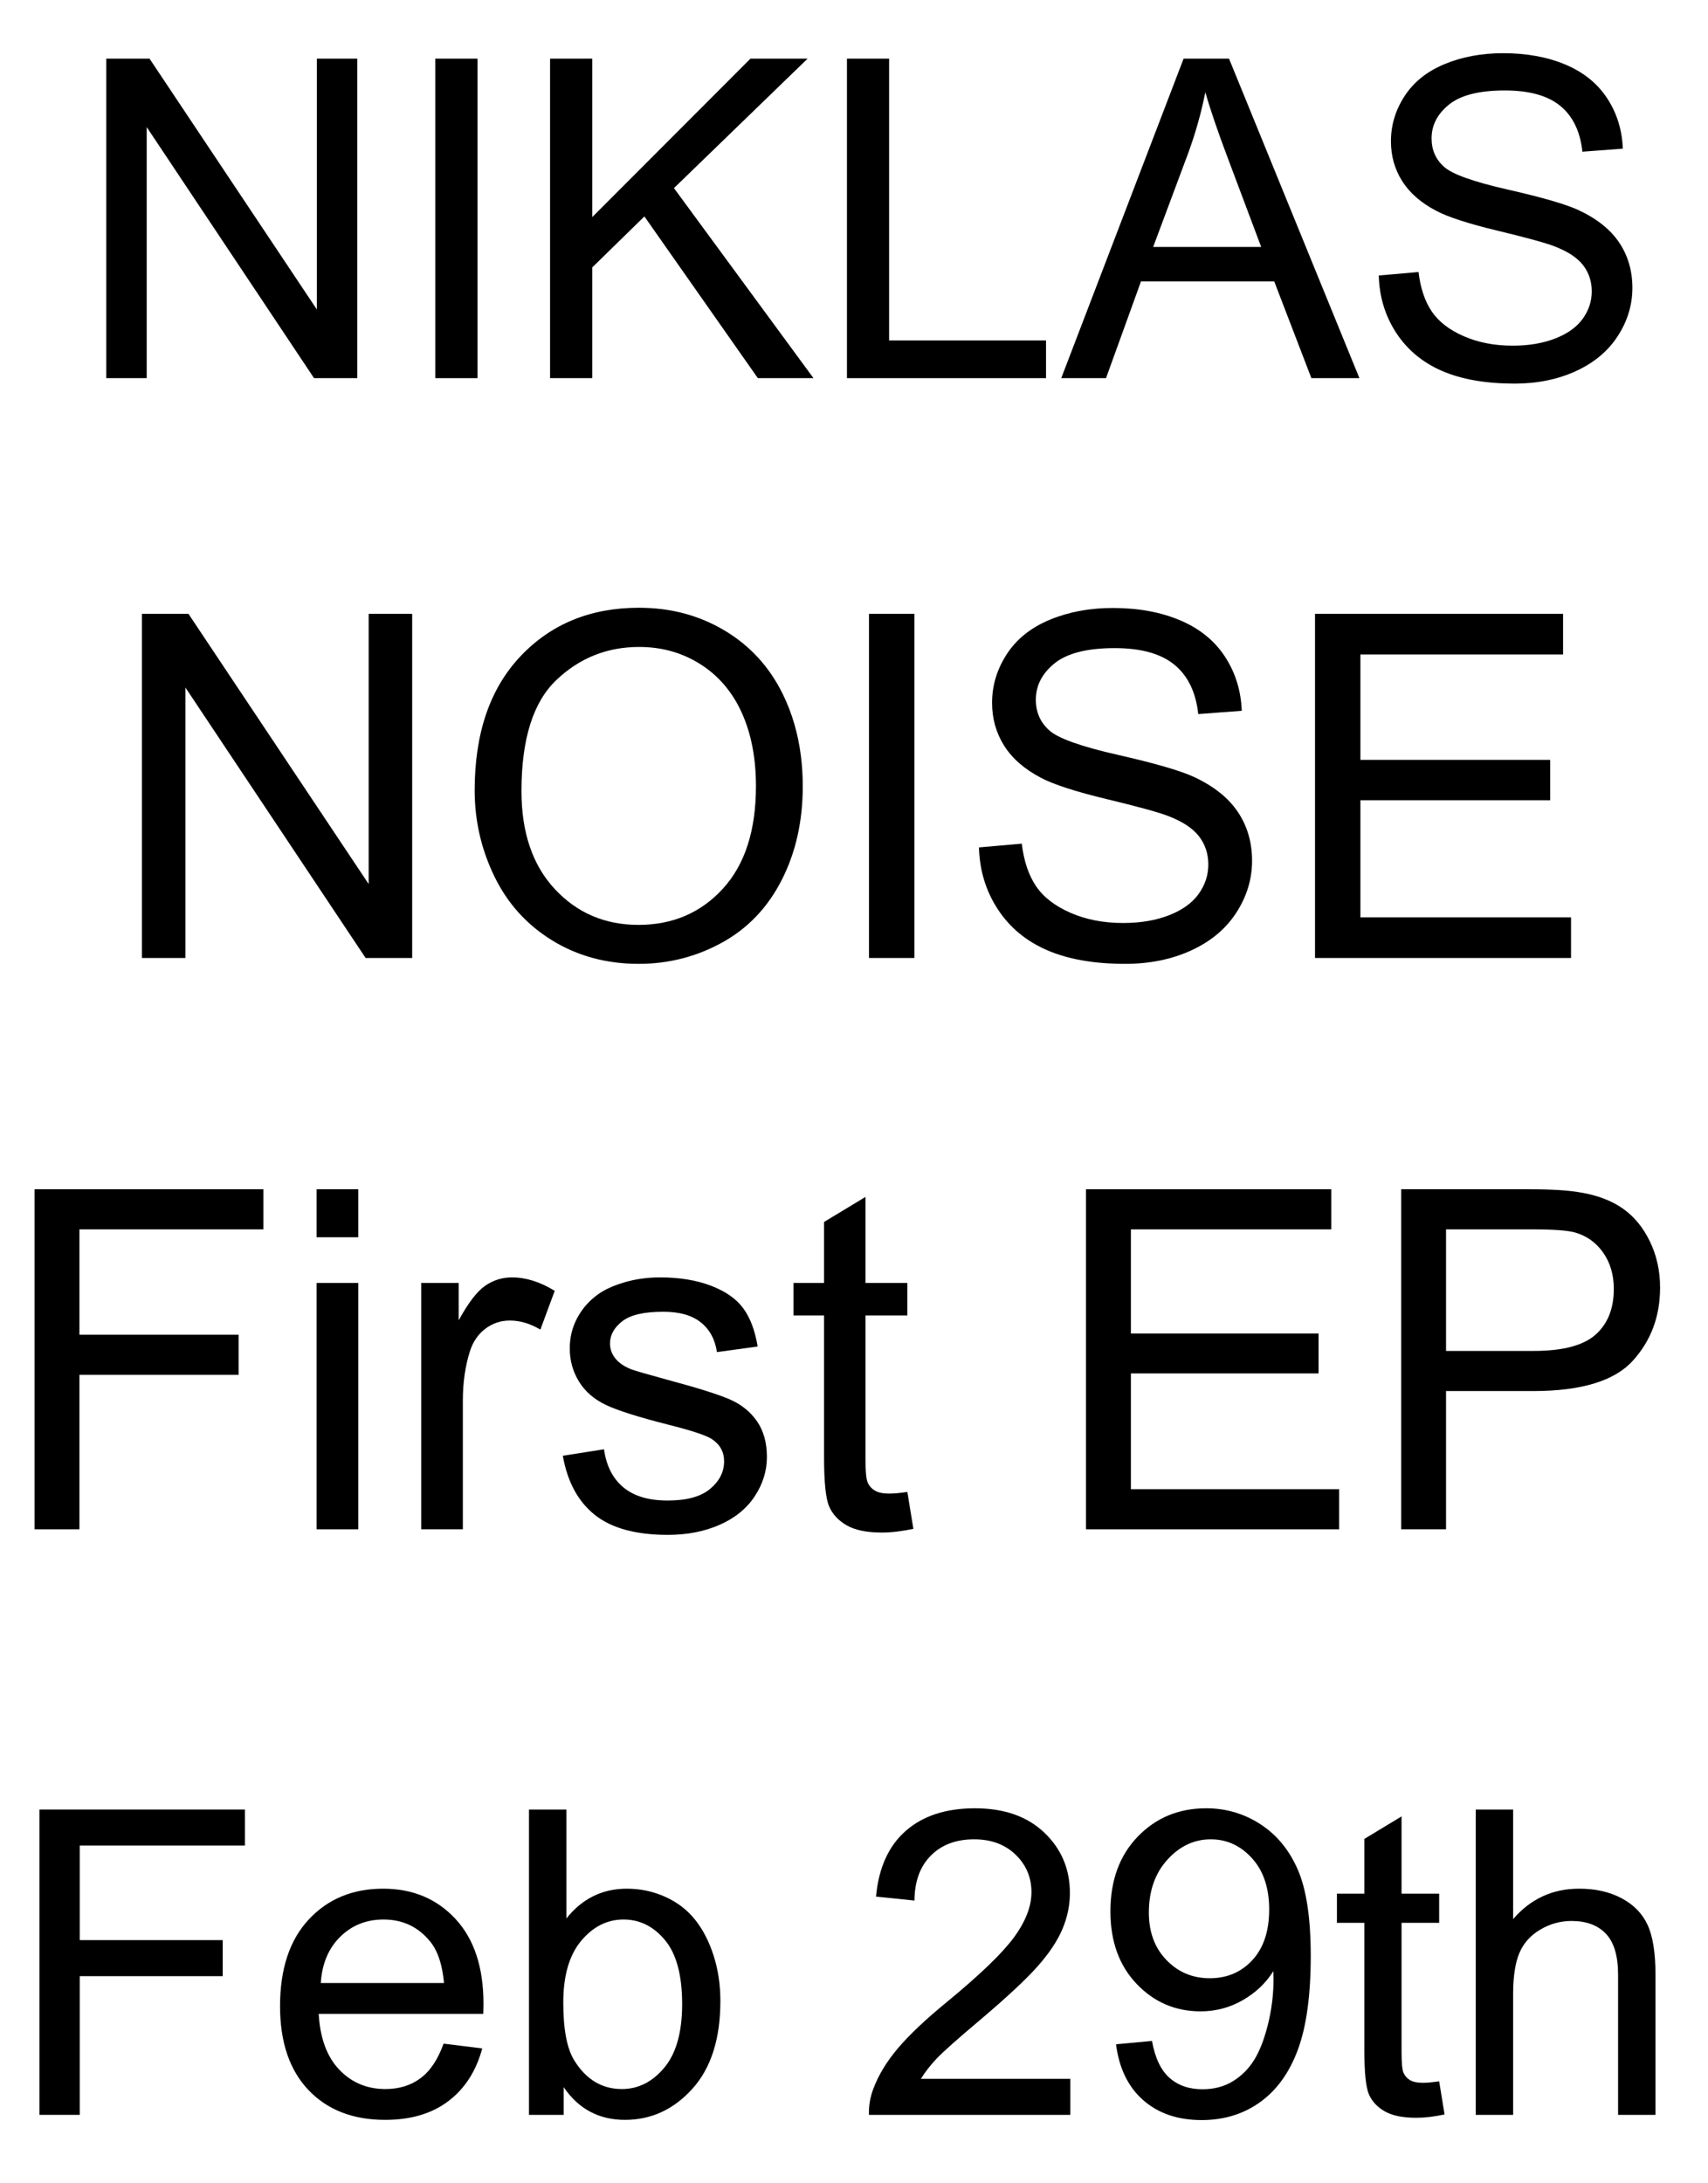 <?xml version="1.0" encoding="UTF-8" standalone="no"?>
<!DOCTYPE svg PUBLIC "-//W3C//DTD SVG 1.1//EN" "http://www.w3.org/Graphics/SVG/1.1/DTD/svg11.dtd">
<svg width="100%" height="100%" viewBox="0 0 353 451" version="1.1" xmlns="http://www.w3.org/2000/svg" xmlns:xlink="http://www.w3.org/1999/xlink" xml:space="preserve" xmlns:serif="http://www.serif.com/" style="fill-rule:evenodd;clip-rule:evenodd;stroke-linejoin:round;stroke-miterlimit:2;">
    <g id="Date" transform="matrix(0.547,0,0,0.188,0,360.661)">
        <rect x="0" y="0" width="640" height="480" style="fill:none;"/>
        <g transform="matrix(0.872,0,0,2.542,-26.037,-610.047)">
            <path d="M46.937,399.555L46.937,267.558L135.986,267.558L135.986,283.135L64.405,283.135L64.405,324.013L126.352,324.013L126.352,339.59L64.405,339.59L64.405,399.555L46.937,399.555Z" style="fill-rule:nonzero;"/>
        </g>
        <g transform="matrix(0.872,0,0,2.542,-26.037,-610.047)">
            <path d="M222.063,368.762L238.81,370.833C236.169,380.617 231.277,388.211 224.134,393.613C216.991,399.015 207.867,401.716 196.762,401.716C182.776,401.716 171.686,397.41 163.493,388.796C155.299,380.182 151.202,368.102 151.202,352.555C151.202,336.468 155.344,323.983 163.628,315.099C171.911,306.215 182.656,301.773 195.862,301.773C208.647,301.773 219.092,306.125 227.195,314.829C235.299,323.533 239.35,335.778 239.35,351.565C239.35,352.525 239.32,353.966 239.26,355.887L167.95,355.887C168.55,366.391 171.521,374.435 176.863,380.017C182.206,385.599 188.869,388.391 196.852,388.391C202.795,388.391 207.867,386.83 212.069,383.709C216.27,380.587 219.602,375.605 222.063,368.762ZM168.85,342.561L222.243,342.561C221.523,334.517 219.482,328.485 216.12,324.463C210.958,318.22 204.265,315.099 196.042,315.099C188.598,315.099 182.341,317.59 177.269,322.572C172.196,327.554 169.39,334.217 168.85,342.561Z" style="fill-rule:nonzero;"/>
        </g>
        <g transform="matrix(0.872,0,0,2.542,-26.037,-610.047)">
            <path d="M274.105,399.555L259.069,399.555L259.069,267.558L275.276,267.558L275.276,314.649C282.119,306.065 290.853,301.773 301.477,301.773C307.36,301.773 312.927,302.959 318.179,305.33C323.432,307.701 327.754,311.032 331.145,315.324C334.536,319.616 337.193,324.793 339.113,330.856C341.034,336.918 341.995,343.401 341.995,350.304C341.995,366.691 337.943,379.357 329.839,388.301C321.736,397.244 312.012,401.716 300.667,401.716C289.382,401.716 280.528,397.004 274.105,387.58L274.105,399.555ZM273.925,351.025C273.925,362.489 275.486,370.773 278.607,375.875C283.71,384.219 290.613,388.391 299.316,388.391C306.399,388.391 312.522,385.314 317.684,379.162C322.846,373.009 325.428,363.84 325.428,351.655C325.428,339.169 322.951,329.955 317.999,324.013C313.047,318.07 307.06,315.099 300.037,315.099C292.954,315.099 286.831,318.175 281.669,324.328C276.506,330.481 273.925,339.379 273.925,351.025Z" style="fill-rule:nonzero;"/>
        </g>
        <g transform="matrix(0.872,0,0,2.542,-26.037,-610.047)">
            <path d="M493.62,383.979L493.62,399.555L406.372,399.555C406.252,395.654 406.883,391.902 408.263,388.301C410.484,382.358 414.041,376.506 418.933,370.743C423.825,364.981 430.893,358.318 440.137,350.754C454.483,338.989 464.177,329.67 469.22,322.797C474.262,315.924 476.783,309.427 476.783,303.304C476.783,296.881 474.487,291.464 469.895,287.052C465.303,282.64 459.315,280.434 451.932,280.434C444.129,280.434 437.886,282.775 433.204,287.457C428.522,292.139 426.151,298.622 426.091,306.905L409.434,305.195C410.574,292.769 414.866,283.3 422.309,276.787C429.753,270.275 439.747,267.018 452.292,267.018C464.958,267.018 474.982,270.53 482.365,277.553C489.748,284.576 493.44,293.28 493.44,303.664C493.44,308.946 492.36,314.139 490.199,319.241C488.038,324.343 484.451,329.715 479.439,335.358C474.427,341 466.098,348.744 454.453,358.588C444.729,366.751 438.486,372.289 435.725,375.2C432.964,378.111 430.683,381.037 428.882,383.979L493.62,383.979Z" style="fill-rule:nonzero;"/>
        </g>
        <g transform="matrix(0.872,0,0,2.542,-26.037,-610.047)">
            <path d="M513.429,369.032L529.005,367.592C530.326,374.915 532.847,380.227 536.569,383.529C540.29,386.83 545.062,388.481 550.885,388.481C555.867,388.481 560.234,387.34 563.986,385.059C567.737,382.778 570.813,379.732 573.214,375.92C575.616,372.109 577.626,366.961 579.247,360.479C580.868,353.996 581.678,347.393 581.678,340.67C581.678,339.95 581.648,338.869 581.588,337.429C578.347,342.591 573.92,346.778 568.307,349.989C562.695,353.2 556.617,354.806 550.075,354.806C539.15,354.806 529.906,350.844 522.343,342.921C514.779,334.998 510.998,324.553 510.998,311.587C510.998,298.202 514.944,287.427 522.838,279.264C530.731,271.1 540.62,267.018 552.506,267.018C561.089,267.018 568.938,269.329 576.051,273.951C583.164,278.573 588.566,285.161 592.258,293.715C595.949,302.268 597.795,314.649 597.795,330.856C597.795,347.723 595.964,361.154 592.303,371.148C588.641,381.143 583.194,388.751 575.961,393.973C568.728,399.195 560.249,401.806 550.525,401.806C540.2,401.806 531.767,398.94 525.224,393.208C518.681,387.475 514.749,379.417 513.429,369.032ZM579.787,310.777C579.787,301.473 577.311,294.09 572.359,288.628C567.407,283.165 561.449,280.434 554.486,280.434C547.283,280.434 541.011,283.375 535.668,289.258C530.326,295.14 527.655,302.764 527.655,312.128C527.655,320.531 530.191,327.359 535.263,332.612C540.335,337.864 546.593,340.49 554.036,340.49C561.539,340.49 567.707,337.864 572.539,332.612C577.371,327.359 579.787,320.081 579.787,310.777Z" style="fill-rule:nonzero;"/>
        </g>
        <g transform="matrix(0.872,0,0,2.542,-26.037,-610.047)">
            <path d="M653.439,385.059L655.78,399.375C651.218,400.336 647.136,400.816 643.535,400.816C637.652,400.816 633.09,399.886 629.849,398.025C626.608,396.164 624.327,393.718 623.006,390.687C621.685,387.655 621.025,381.278 621.025,371.553L621.025,316.54L609.14,316.54L609.14,303.934L621.025,303.934L621.025,280.254L637.142,270.53L637.142,303.934L653.439,303.934L653.439,316.54L637.142,316.54L637.142,372.454C637.142,377.076 637.427,380.047 637.997,381.368C638.568,382.688 639.498,383.739 640.789,384.519C642.079,385.299 643.925,385.689 646.326,385.689C648.127,385.689 650.498,385.479 653.439,385.059Z" style="fill-rule:nonzero;"/>
        </g>
        <g transform="matrix(0.872,0,0,2.542,-26.037,-610.047)">
            <path d="M669.286,399.555L669.286,267.558L685.493,267.558L685.493,314.919C693.056,306.155 702.6,301.773 714.125,301.773C721.208,301.773 727.361,303.169 732.583,305.96C737.806,308.751 741.542,312.608 743.793,317.53C746.044,322.452 747.17,329.595 747.17,338.959L747.17,399.555L730.963,399.555L730.963,338.959C730.963,330.856 729.207,324.958 725.695,321.267C722.184,317.575 717.217,315.729 710.794,315.729C705.992,315.729 701.475,316.975 697.243,319.466C693.011,321.957 689.995,325.333 688.194,329.595C686.393,333.857 685.493,339.74 685.493,347.243L685.493,399.555L669.286,399.555Z" style="fill-rule:nonzero;"/>
        </g>
    </g>
    <g id="First-EP" serif:id="First EP" transform="matrix(0.547,0,0,0.188,0,236.268)">
        <rect x="0" y="0" width="640" height="480" style="fill:none;"/>
        <g transform="matrix(0.971,0,0,2.831,-16.037,-351.362)">
            <path d="M29.959,273.815L29.959,141.818L119.007,141.818L119.007,157.395L47.426,157.395L47.426,198.272L109.373,198.272L109.373,213.849L47.426,213.849L47.426,273.815L29.959,273.815Z" style="fill-rule:nonzero;"/>
        </g>
        <g transform="matrix(0.971,0,0,2.831,-16.037,-351.362)">
            <path d="M139.716,160.456L139.716,141.818L155.923,141.818L155.923,160.456L139.716,160.456ZM139.716,273.815L139.716,178.194L155.923,178.194L155.923,273.815L139.716,273.815Z" style="fill-rule:nonzero;"/>
        </g>
        <g transform="matrix(0.971,0,0,2.831,-16.037,-351.362)">
            <path d="M180.414,273.815L180.414,178.194L195,178.194L195,192.69C198.722,185.907 202.158,181.435 205.309,179.274C208.461,177.113 211.927,176.033 215.709,176.033C221.171,176.033 226.724,177.773 232.366,181.255L226.784,196.291C222.822,193.95 218.86,192.78 214.899,192.78C211.357,192.78 208.176,193.845 205.355,195.976C202.533,198.107 200.522,201.063 199.322,204.845C197.521,210.608 196.621,216.91 196.621,223.753L196.621,273.815L180.414,273.815Z" style="fill-rule:nonzero;"/>
        </g>
        <g transform="matrix(0.971,0,0,2.831,-16.037,-351.362)">
            <path d="M235.518,245.272L251.544,242.751C252.445,249.174 254.951,254.096 259.063,257.518C263.174,260.939 268.922,262.65 276.305,262.65C283.748,262.65 289.271,261.134 292.872,258.103C296.474,255.072 298.275,251.515 298.275,247.433C298.275,243.772 296.684,240.891 293.503,238.79C291.282,237.349 285.759,235.518 276.935,233.297C265.05,230.296 256.812,227.7 252.22,225.509C247.628,223.318 244.146,220.287 241.775,216.415C239.404,212.543 238.219,208.267 238.219,203.584C238.219,199.323 239.194,195.376 241.145,191.744C243.096,188.113 245.752,185.097 249.113,182.695C251.634,180.835 255.071,179.259 259.423,177.968C263.775,176.678 268.442,176.033 273.424,176.033C280.927,176.033 287.515,177.113 293.187,179.274C298.86,181.435 303.047,184.361 305.748,188.053C308.449,191.744 310.31,196.682 311.33,202.864L295.483,205.025C294.763,200.103 292.677,196.261 289.226,193.5C285.774,190.739 280.897,189.358 274.594,189.358C267.151,189.358 261.839,190.589 258.658,193.05C255.476,195.511 253.885,198.392 253.885,201.694C253.885,203.795 254.546,205.685 255.866,207.366C257.187,209.107 259.258,210.547 262.079,211.688C263.7,212.288 268.472,213.669 276.395,215.83C287.86,218.891 295.859,221.397 300.391,223.348C304.922,225.299 308.479,228.135 311.06,231.857C313.641,235.578 314.932,240.2 314.932,245.723C314.932,251.125 313.356,256.212 310.205,260.984C307.053,265.756 302.506,269.448 296.564,272.059C290.621,274.67 283.898,275.976 276.395,275.976C263.97,275.976 254.501,273.395 247.988,268.232C241.475,263.07 237.318,255.417 235.518,245.272Z" style="fill-rule:nonzero;"/>
        </g>
        <g transform="matrix(0.971,0,0,2.831,-16.037,-351.362)">
            <path d="M369.585,259.319L371.926,273.635C367.364,274.595 363.283,275.075 359.681,275.075C353.799,275.075 349.237,274.145 345.995,272.284C342.754,270.423 340.473,267.977 339.152,264.946C337.832,261.915 337.171,255.537 337.171,245.813L337.171,190.799L325.286,190.799L325.286,178.194L337.171,178.194L337.171,154.513L353.288,144.789L353.288,178.194L369.585,178.194L369.585,190.799L353.288,190.799L353.288,246.713C353.288,251.335 353.573,254.306 354.144,255.627C354.714,256.948 355.644,257.998 356.935,258.778C358.225,259.559 360.071,259.949 362.472,259.949C364.273,259.949 366.644,259.739 369.585,259.319Z" style="fill-rule:nonzero;"/>
        </g>
        <g transform="matrix(0.971,0,0,2.831,-16.037,-351.362)">
            <path d="M439.095,273.815L439.095,141.818L534.537,141.818L534.537,157.395L456.563,157.395L456.563,197.822L529.584,197.822L529.584,213.309L456.563,213.309L456.563,258.238L537.598,258.238L537.598,273.815L439.095,273.815Z" style="fill-rule:nonzero;"/>
        </g>
        <g transform="matrix(0.971,0,0,2.831,-16.037,-351.362)">
            <path d="M561.728,273.815L561.728,141.818L611.52,141.818C620.284,141.818 626.976,142.238 631.598,143.078C638.081,144.159 643.514,146.215 647.896,149.246C652.277,152.277 655.804,156.524 658.475,161.987C661.146,167.449 662.482,173.451 662.482,179.994C662.482,191.219 658.91,200.718 651.767,208.492C644.624,216.265 631.719,220.152 613.05,220.152L579.196,220.152L579.196,273.815L561.728,273.815ZM579.196,204.575L613.321,204.575C624.605,204.575 632.619,202.474 637.361,198.272C642.103,194.07 644.474,188.158 644.474,180.535C644.474,175.012 643.078,170.285 640.287,166.353C637.496,162.422 633.819,159.826 629.257,158.565C626.316,157.785 620.884,157.395 612.96,157.395L579.196,157.395L579.196,204.575Z" style="fill-rule:nonzero;"/>
        </g>
    </g>
    <g id="Noise" transform="matrix(0.547,0,0,0.188,2.037,117.235)">
        <rect x="0" y="0" width="640" height="480" style="fill:none;"/>
        <g transform="matrix(0.982,0,0,2.865,13.699,-429.938)">
            <path d="M488.22,299.852L488.22,167.855L583.661,167.855L583.661,183.432L505.688,183.432L505.688,223.859L578.709,223.859L578.709,239.346L505.688,239.346L505.688,284.275L586.723,284.275L586.723,299.852L488.22,299.852Z" style="fill-rule:nonzero;"/>
        </g>
        <g transform="matrix(0.982,0,0,2.865,13.699,-429.938)">
            <path d="M358.924,257.444L375.401,256.003C376.182,262.606 377.998,268.023 380.849,272.255C383.7,276.487 388.127,279.908 394.129,282.52C400.132,285.131 406.885,286.436 414.388,286.436C421.051,286.436 426.934,285.446 432.036,283.465C437.138,281.484 440.935,278.768 443.426,275.316C445.917,271.865 447.162,268.098 447.162,264.017C447.162,259.875 445.962,256.258 443.561,253.167C441.16,250.076 437.198,247.479 431.676,245.379C428.134,243.998 420.301,241.852 408.176,238.941C396.05,236.029 387.557,233.283 382.695,230.702C376.392,227.401 371.695,223.304 368.603,218.412C365.512,213.52 363.966,208.042 363.966,201.98C363.966,195.317 365.857,189.089 369.639,183.297C373.421,177.504 378.943,173.107 386.206,170.106C393.469,167.105 401.543,165.604 410.426,165.604C420.211,165.604 428.839,167.18 436.313,170.331C443.786,173.482 449.533,178.119 453.555,184.242C457.577,190.365 459.738,197.298 460.038,205.041L443.291,206.302C442.39,197.958 439.344,191.655 434.152,187.393C428.959,183.132 421.291,181.001 411.147,181.001C400.582,181.001 392.884,182.937 388.052,186.808C383.22,190.68 380.804,195.347 380.804,200.809C380.804,205.551 382.514,209.453 385.936,212.514C389.297,215.576 398.076,218.712 412.272,221.923C426.468,225.135 436.208,227.941 441.49,230.342C449.173,233.884 454.846,238.37 458.507,243.803C462.169,249.235 464,255.493 464,262.576C464,269.599 461.989,276.217 457.967,282.43C453.945,288.642 448.168,293.474 440.635,296.926C433.101,300.377 424.623,302.103 415.199,302.103C403.253,302.103 393.244,300.362 385.171,296.881C377.097,293.399 370.764,288.162 366.172,281.169C361.58,274.176 359.164,266.268 358.924,257.444Z" style="fill-rule:nonzero;"/>
        </g>
        <g transform="matrix(0.982,0,0,2.865,13.699,-429.938)">
            <rect x="316.606" y="167.855" width="17.468" height="131.997" style="fill-rule:nonzero;"/>
        </g>
        <g transform="matrix(0.982,0,0,2.865,13.699,-429.938)">
            <path d="M164.891,235.564C164.891,213.655 170.773,196.502 182.538,184.107C194.303,171.712 209.49,165.514 228.098,165.514C240.283,165.514 251.268,168.425 261.052,174.248C270.836,180.07 278.294,188.189 283.427,198.603C287.013,205.882 289.347,213.842 290.427,222.484C290.892,226.207 291.125,230.057 291.125,234.034C291.125,247.419 288.424,259.395 283.022,269.959C277.619,280.524 269.966,288.522 260.062,293.954C250.157,299.387 239.473,302.103 228.008,302.103C215.582,302.103 204.478,299.102 194.693,293.099C184.909,287.097 177.496,278.903 172.454,268.519C167.412,258.134 164.891,247.149 164.891,235.564ZM182.898,235.834C182.898,251.741 187.175,264.272 195.729,273.426C204.283,282.58 215.012,287.157 227.918,287.157C241.063,287.157 251.883,282.535 260.377,273.291C268.87,264.047 273.117,250.931 273.117,233.944C273.117,223.199 271.301,213.82 267.67,205.806C264.038,197.793 258.726,191.58 251.733,187.168C244.74,182.756 236.892,180.551 228.188,180.551C215.822,180.551 205.183,184.797 196.269,193.291C187.355,201.785 182.898,215.966 182.898,235.834Z" style="fill-rule:nonzero;"/>
        </g>
        <g transform="matrix(0.982,0,0,2.865,13.699,-429.938)">
            <path d="M36.855,299.852L36.855,167.855L54.773,167.855L124.103,271.49L124.103,167.855L140.85,167.855L140.85,299.852L122.932,299.852L53.602,196.127L53.602,299.852L36.855,299.852Z" style="fill-rule:nonzero;"/>
        </g>
    </g>
    <g id="Niklas" transform="matrix(0.547,0,0,0.188,2.037,0)">
        <rect x="0" y="0" width="640" height="480" style="fill:none;"/>
        <g transform="matrix(0.912,0,0,2.66,-2.263,337.463)">
            <path d="M42.428,29.358L42.428,-102.639L60.346,-102.639L129.676,0.995L129.676,-102.639L146.423,-102.639L146.423,29.358L128.505,29.358L59.175,-74.367L59.175,29.358L42.428,29.358Z" style="fill-rule:nonzero;"/>
        </g>
        <g transform="matrix(0.912,0,0,2.66,-2.263,337.463)">
            <rect x="178.747" y="-102.639" width="17.468" height="131.997" style="fill-rule:nonzero;"/>
        </g>
        <g transform="matrix(0.912,0,0,2.66,-2.263,337.463)">
            <path d="M226.288,29.358L226.288,-102.639L243.755,-102.639L243.755,-37.181L309.303,-102.639L332.984,-102.639L277.61,-49.156L335.415,29.358L312.365,29.358L265.364,-37.451L243.755,-16.382L243.755,29.358L226.288,29.358Z" style="fill-rule:nonzero;"/>
        </g>
        <g transform="matrix(0.912,0,0,2.66,-2.263,337.463)">
            <path d="M349.281,29.358L349.281,-102.639L366.748,-102.639L366.748,13.781L431.756,13.781L431.756,29.358L349.281,29.358Z" style="fill-rule:nonzero;"/>
        </g>
        <g transform="matrix(0.912,0,0,2.66,-2.263,337.463)">
            <path d="M438.059,29.358L488.751,-102.639L507.569,-102.639L561.592,29.358L541.694,29.358L526.297,-10.62L471.103,-10.62L456.607,29.358L438.059,29.358ZM476.145,-24.846L520.895,-24.846L507.119,-61.402C502.917,-72.506 499.796,-81.63 497.755,-88.773C496.074,-80.31 493.703,-71.906 490.642,-63.562L476.145,-24.846Z" style="fill-rule:nonzero;"/>
        </g>
        <g transform="matrix(0.912,0,0,2.66,-2.263,337.463)">
            <path d="M569.606,-13.051L586.083,-14.491C586.863,-7.888 588.679,-2.471 591.53,1.761C594.381,5.993 598.808,9.414 604.811,12.025C610.814,14.636 617.566,15.942 625.07,15.942C631.733,15.942 637.615,14.951 642.717,12.971C647.82,10.99 651.616,8.274 654.107,4.822C656.598,1.371 657.844,-2.396 657.844,-6.478C657.844,-10.62 656.643,-14.236 654.242,-17.327C651.841,-20.419 647.88,-23.015 642.357,-25.116C638.816,-26.496 630.982,-28.642 618.857,-31.554C606.732,-34.465 598.238,-37.211 593.376,-39.792C587.073,-43.094 582.376,-47.19 579.285,-52.083C576.194,-56.975 574.648,-62.452 574.648,-68.515C574.648,-75.177 576.539,-81.405 580.32,-87.198C584.102,-92.99 589.624,-97.387 596.888,-100.388C604.151,-103.39 612.224,-104.89 621.108,-104.89C630.892,-104.89 639.521,-103.315 646.994,-100.163C654.467,-97.012 660.215,-92.375 664.237,-86.252C668.258,-80.13 670.419,-73.197 670.719,-65.453L653.972,-64.193C653.072,-72.536 650.025,-78.839 644.833,-83.101C639.641,-87.363 631.973,-89.494 621.828,-89.494C611.264,-89.494 603.565,-87.558 598.733,-83.686C593.901,-79.814 591.485,-75.147 591.485,-69.685C591.485,-64.943 593.196,-61.041 596.617,-57.98C599.979,-54.919 608.758,-51.782 622.954,-48.571C637.15,-45.36 646.889,-42.553 652.171,-40.152C659.855,-36.611 665.527,-32.124 669.189,-26.692C672.85,-21.259 674.681,-15.001 674.681,-7.918C674.681,-0.895 672.67,5.722 668.649,11.935C664.627,18.148 658.849,22.98 651.316,26.431C643.783,29.883 635.304,31.609 625.88,31.609C613.935,31.609 603.926,29.868 595.852,26.386C587.779,22.905 581.446,17.668 576.854,10.675C572.262,3.682 569.846,-4.227 569.606,-13.051Z" style="fill-rule:nonzero;"/>
        </g>
    </g>
</svg>
